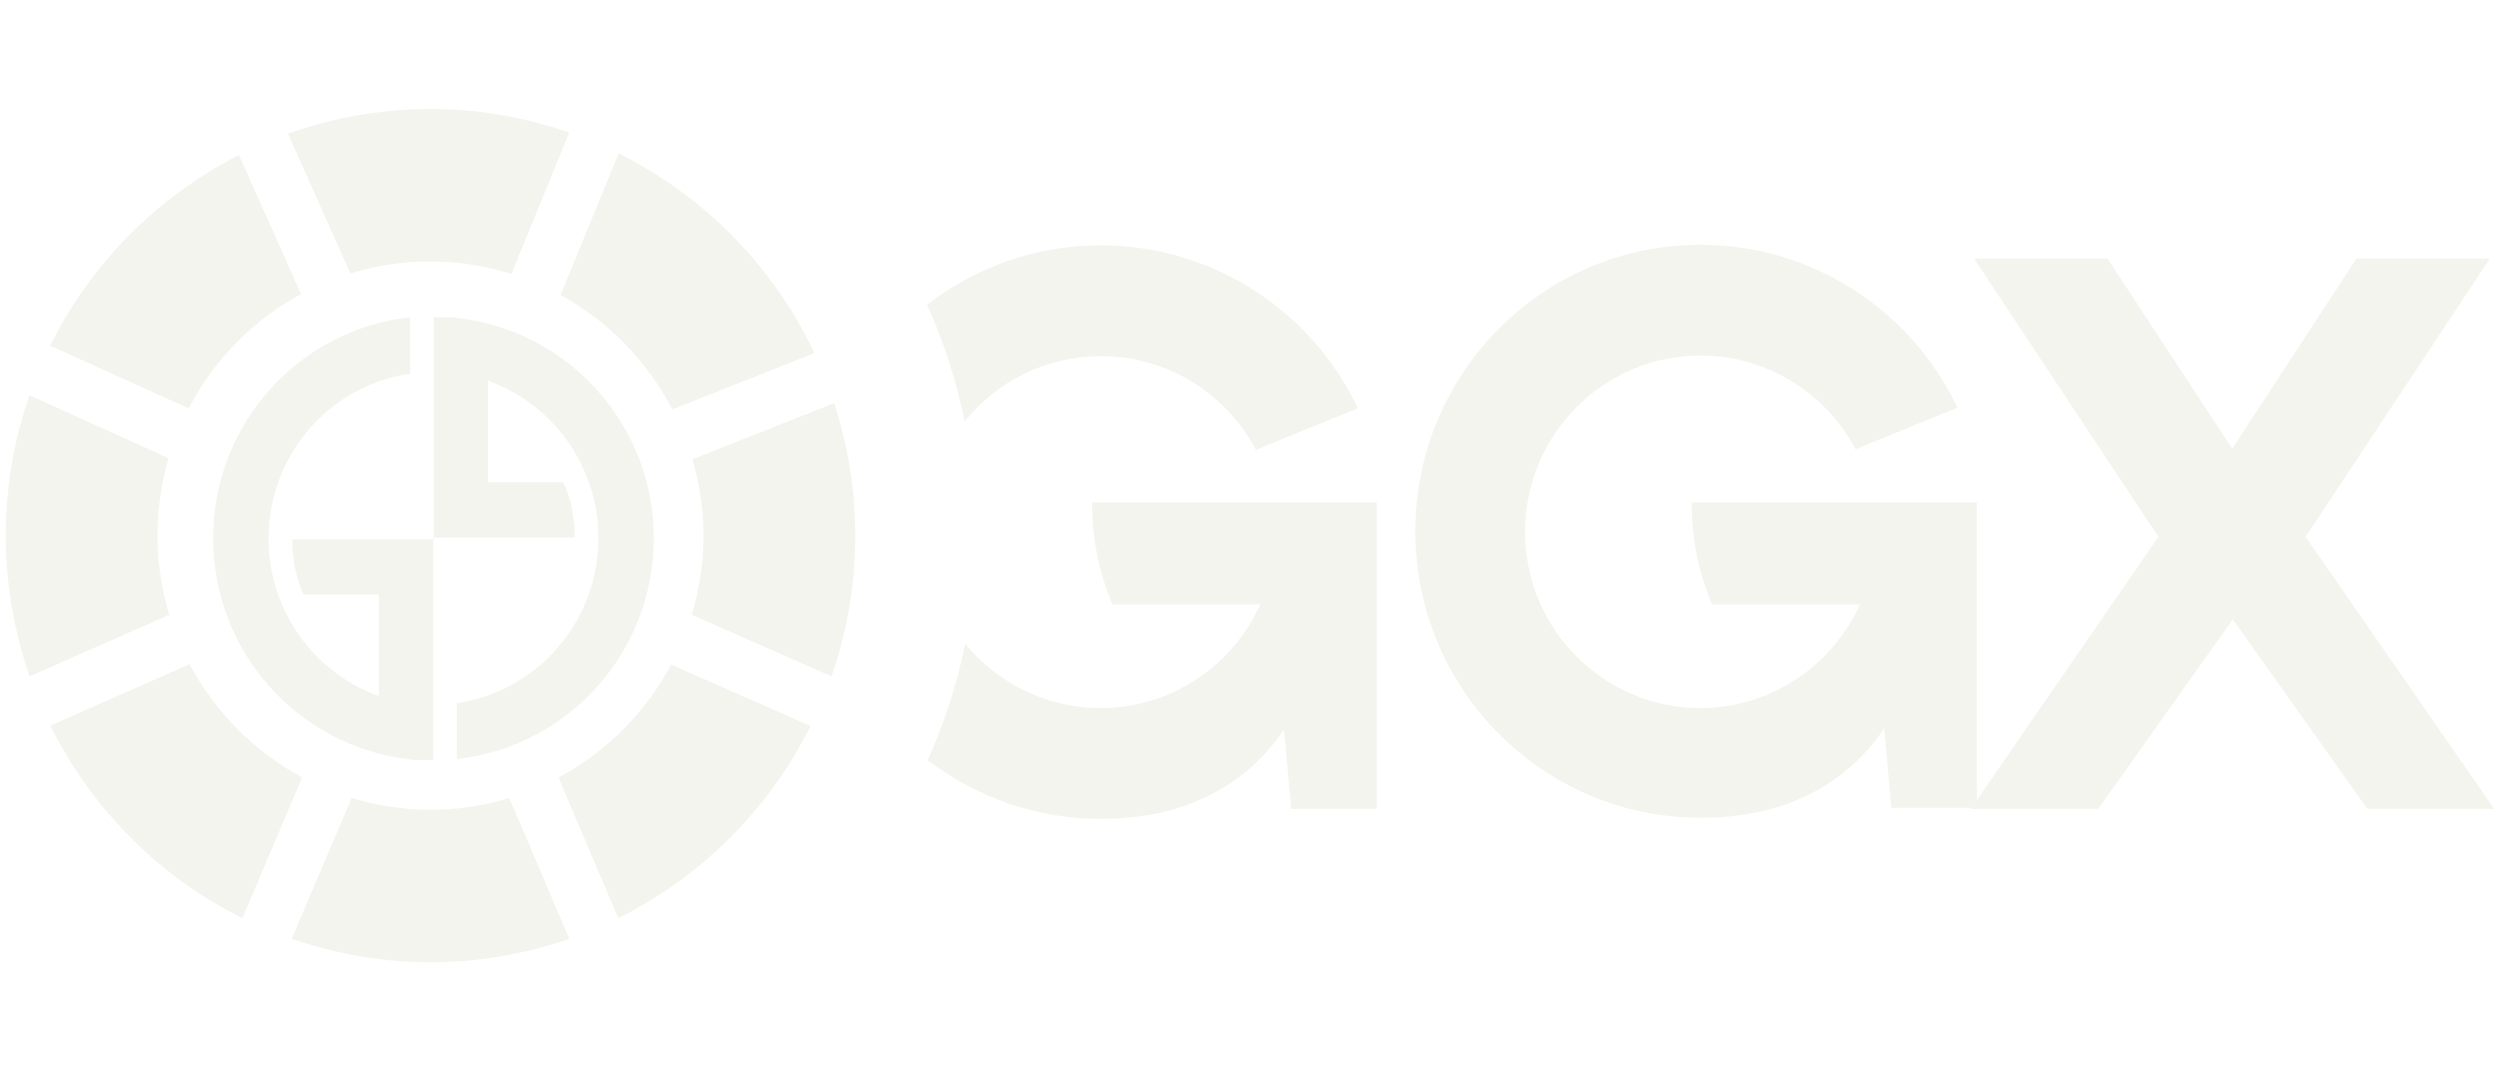 <svg width="112" height="48" viewBox="0 0 112 48" fill="none" xmlns="http://www.w3.org/2000/svg" opacity="0.33">
<path d="M106.059 36.24L100.029 27.749L94 36.24H88.291L96.693 24.05L88.439 11.587H94.42L100.005 20.102L105.565 11.587H111.545L103.291 24.05L111.743 36.24H106.059Z" fill="#DFDDCD"/>
<path d="M75.787 22.51V22.56C75.787 24.174 76.108 25.688 76.701 27.079H83.325C82.089 29.809 79.346 31.721 76.183 31.721C71.858 31.721 68.324 28.196 68.324 23.826C68.324 19.482 71.833 15.931 76.183 15.931C79.198 15.931 81.817 17.644 83.127 20.127L87.698 18.265C85.647 13.945 81.249 10.966 76.183 10.966C69.115 10.966 63.406 16.726 63.406 23.801C63.406 30.902 69.139 36.637 76.183 36.637C80.038 36.637 82.731 35.098 84.412 32.64L84.733 36.19H88.564V22.51H75.787Z" fill="#DFDDCD"/>
<path d="M48.925 22.51V22.56C48.925 24.174 49.246 25.688 49.839 27.078H56.462C55.227 29.809 52.483 31.721 49.32 31.721C46.874 31.721 44.699 30.604 43.241 28.841C42.87 30.654 42.302 32.416 41.56 34.055C43.711 35.693 46.38 36.687 49.295 36.687C53.151 36.687 55.844 35.147 57.525 32.689L57.846 36.24H61.676V22.51H48.925Z" fill="#DFDDCD"/>
<path d="M43.216 18.886C44.649 17.098 46.848 15.956 49.32 15.956C52.334 15.956 54.954 17.669 56.264 20.152L60.836 18.29C58.784 13.97 54.386 10.991 49.32 10.991C46.379 10.991 43.685 11.984 41.535 13.648C42.276 15.311 42.845 17.049 43.216 18.886Z" fill="#DFDDCD"/>
<path d="M20.637 14.265C20.589 14.265 20.517 14.241 20.468 14.241C20.42 14.241 20.372 14.241 20.348 14.217C20.3 14.217 20.251 14.217 20.227 14.217C20.203 14.217 20.155 14.217 20.131 14.217C20.083 14.217 20.01 14.217 19.962 14.217C19.938 14.217 19.89 14.217 19.866 14.217H19.842C19.793 14.217 19.745 14.217 19.697 14.217C19.625 14.217 19.528 14.217 19.456 14.217C19.456 14.217 19.456 14.217 19.432 14.217V15.432V24.158H13.092V24.182C13.092 25.057 13.261 25.883 13.598 26.637H16.973V31.182C14.105 30.161 12.032 27.39 12.032 24.133C12.032 20.366 14.78 17.255 18.371 16.744V14.265V14.217C13.406 14.751 9.549 18.981 9.549 24.109C9.549 29.189 13.309 33.369 18.203 34.001C18.251 34.001 18.323 34.026 18.371 34.026C18.419 34.026 18.468 34.026 18.492 34.05C18.54 34.05 18.588 34.05 18.612 34.05C18.636 34.05 18.685 34.05 18.709 34.05C18.757 34.05 18.829 34.05 18.877 34.05C18.901 34.05 18.95 34.05 18.974 34.05H18.998C19.046 34.05 19.094 34.05 19.143 34.05C19.239 34.05 19.311 34.05 19.408 34.05V24.085H25.747V24.06C25.747 23.185 25.579 22.359 25.241 21.606H21.866V17.06C24.735 18.081 26.808 20.852 26.808 24.109C26.808 27.876 24.036 30.988 20.468 31.498V33.977V34.001C25.434 33.467 29.291 29.238 29.291 24.109C29.291 19.053 25.506 14.873 20.637 14.265Z" fill="#DFDDCD"/>
<g clip-path="url(#clip0_725_1841)">
<path d="M19.286 11.715C20.547 11.715 21.768 11.916 22.91 12.277L25.504 5.942C23.556 5.26 21.465 4.883 19.278 4.883C17.091 4.883 14.896 5.276 12.9 5.99L15.694 12.253C16.835 11.9 18.041 11.715 19.278 11.715H19.286Z" fill="#DFDDCD"/>
<path d="M30.126 18.339L36.487 15.821C34.651 11.932 31.547 8.78 27.715 6.872L25.113 13.215C27.244 14.386 28.992 16.174 30.118 18.339H30.126Z" fill="#DFDDCD"/>
<path d="M13.492 13.183L10.707 6.944C7.059 8.805 4.074 11.803 2.246 15.484L8.456 18.299C9.605 16.085 11.369 14.321 13.484 13.175L13.492 13.183Z" fill="#DFDDCD"/>
<path d="M7.058 24C7.058 22.813 7.226 21.651 7.553 20.528L1.319 17.705C0.633 19.678 0.258 21.795 0.258 24C0.258 26.205 0.641 28.33 1.327 30.303L7.505 27.576L7.585 27.544C7.25 26.422 7.058 25.235 7.058 24Z" fill="#DFDDCD"/>
<path d="M13.532 34.825C11.393 33.671 9.629 31.898 8.488 29.741L8.456 29.757V29.773L8.36 29.814L2.254 32.508C4.106 36.237 7.131 39.284 10.858 41.136L13.428 35.09L13.532 34.817V34.825Z" fill="#DFDDCD"/>
<path d="M30.07 29.765C28.928 31.915 27.165 33.687 25.025 34.833L25.041 34.873L25.265 35.403V35.419L27.699 41.136C31.419 39.284 34.46 36.253 36.312 32.524L30.23 29.846L30.054 29.773L30.07 29.765Z" fill="#DFDDCD"/>
<path d="M22.806 35.755C21.689 36.092 20.507 36.277 19.286 36.277C18.065 36.277 16.868 36.092 15.75 35.748L15.726 35.812L15.63 36.036L13.068 42.058C15.016 42.732 17.107 43.109 19.286 43.109C21.465 43.109 23.548 42.732 25.504 42.058L22.998 36.172L22.806 35.755Z" fill="#DFDDCD"/>
<path d="M37.374 18.058L31.02 20.576C31.34 21.666 31.515 22.813 31.515 24C31.515 25.187 31.331 26.422 30.988 27.544L31.068 27.576L31.284 27.673L37.254 30.303C37.94 28.33 38.316 26.213 38.316 24C38.316 21.923 37.98 19.927 37.374 18.058Z" fill="#DFDDCD"/>
</g>
<defs>
<clipPath id="clip0_725_1841">
<rect width="38.057" height="38.233" fill="white" transform="translate(0.258 4.883)"/>
</clipPath>
</defs>
</svg>
